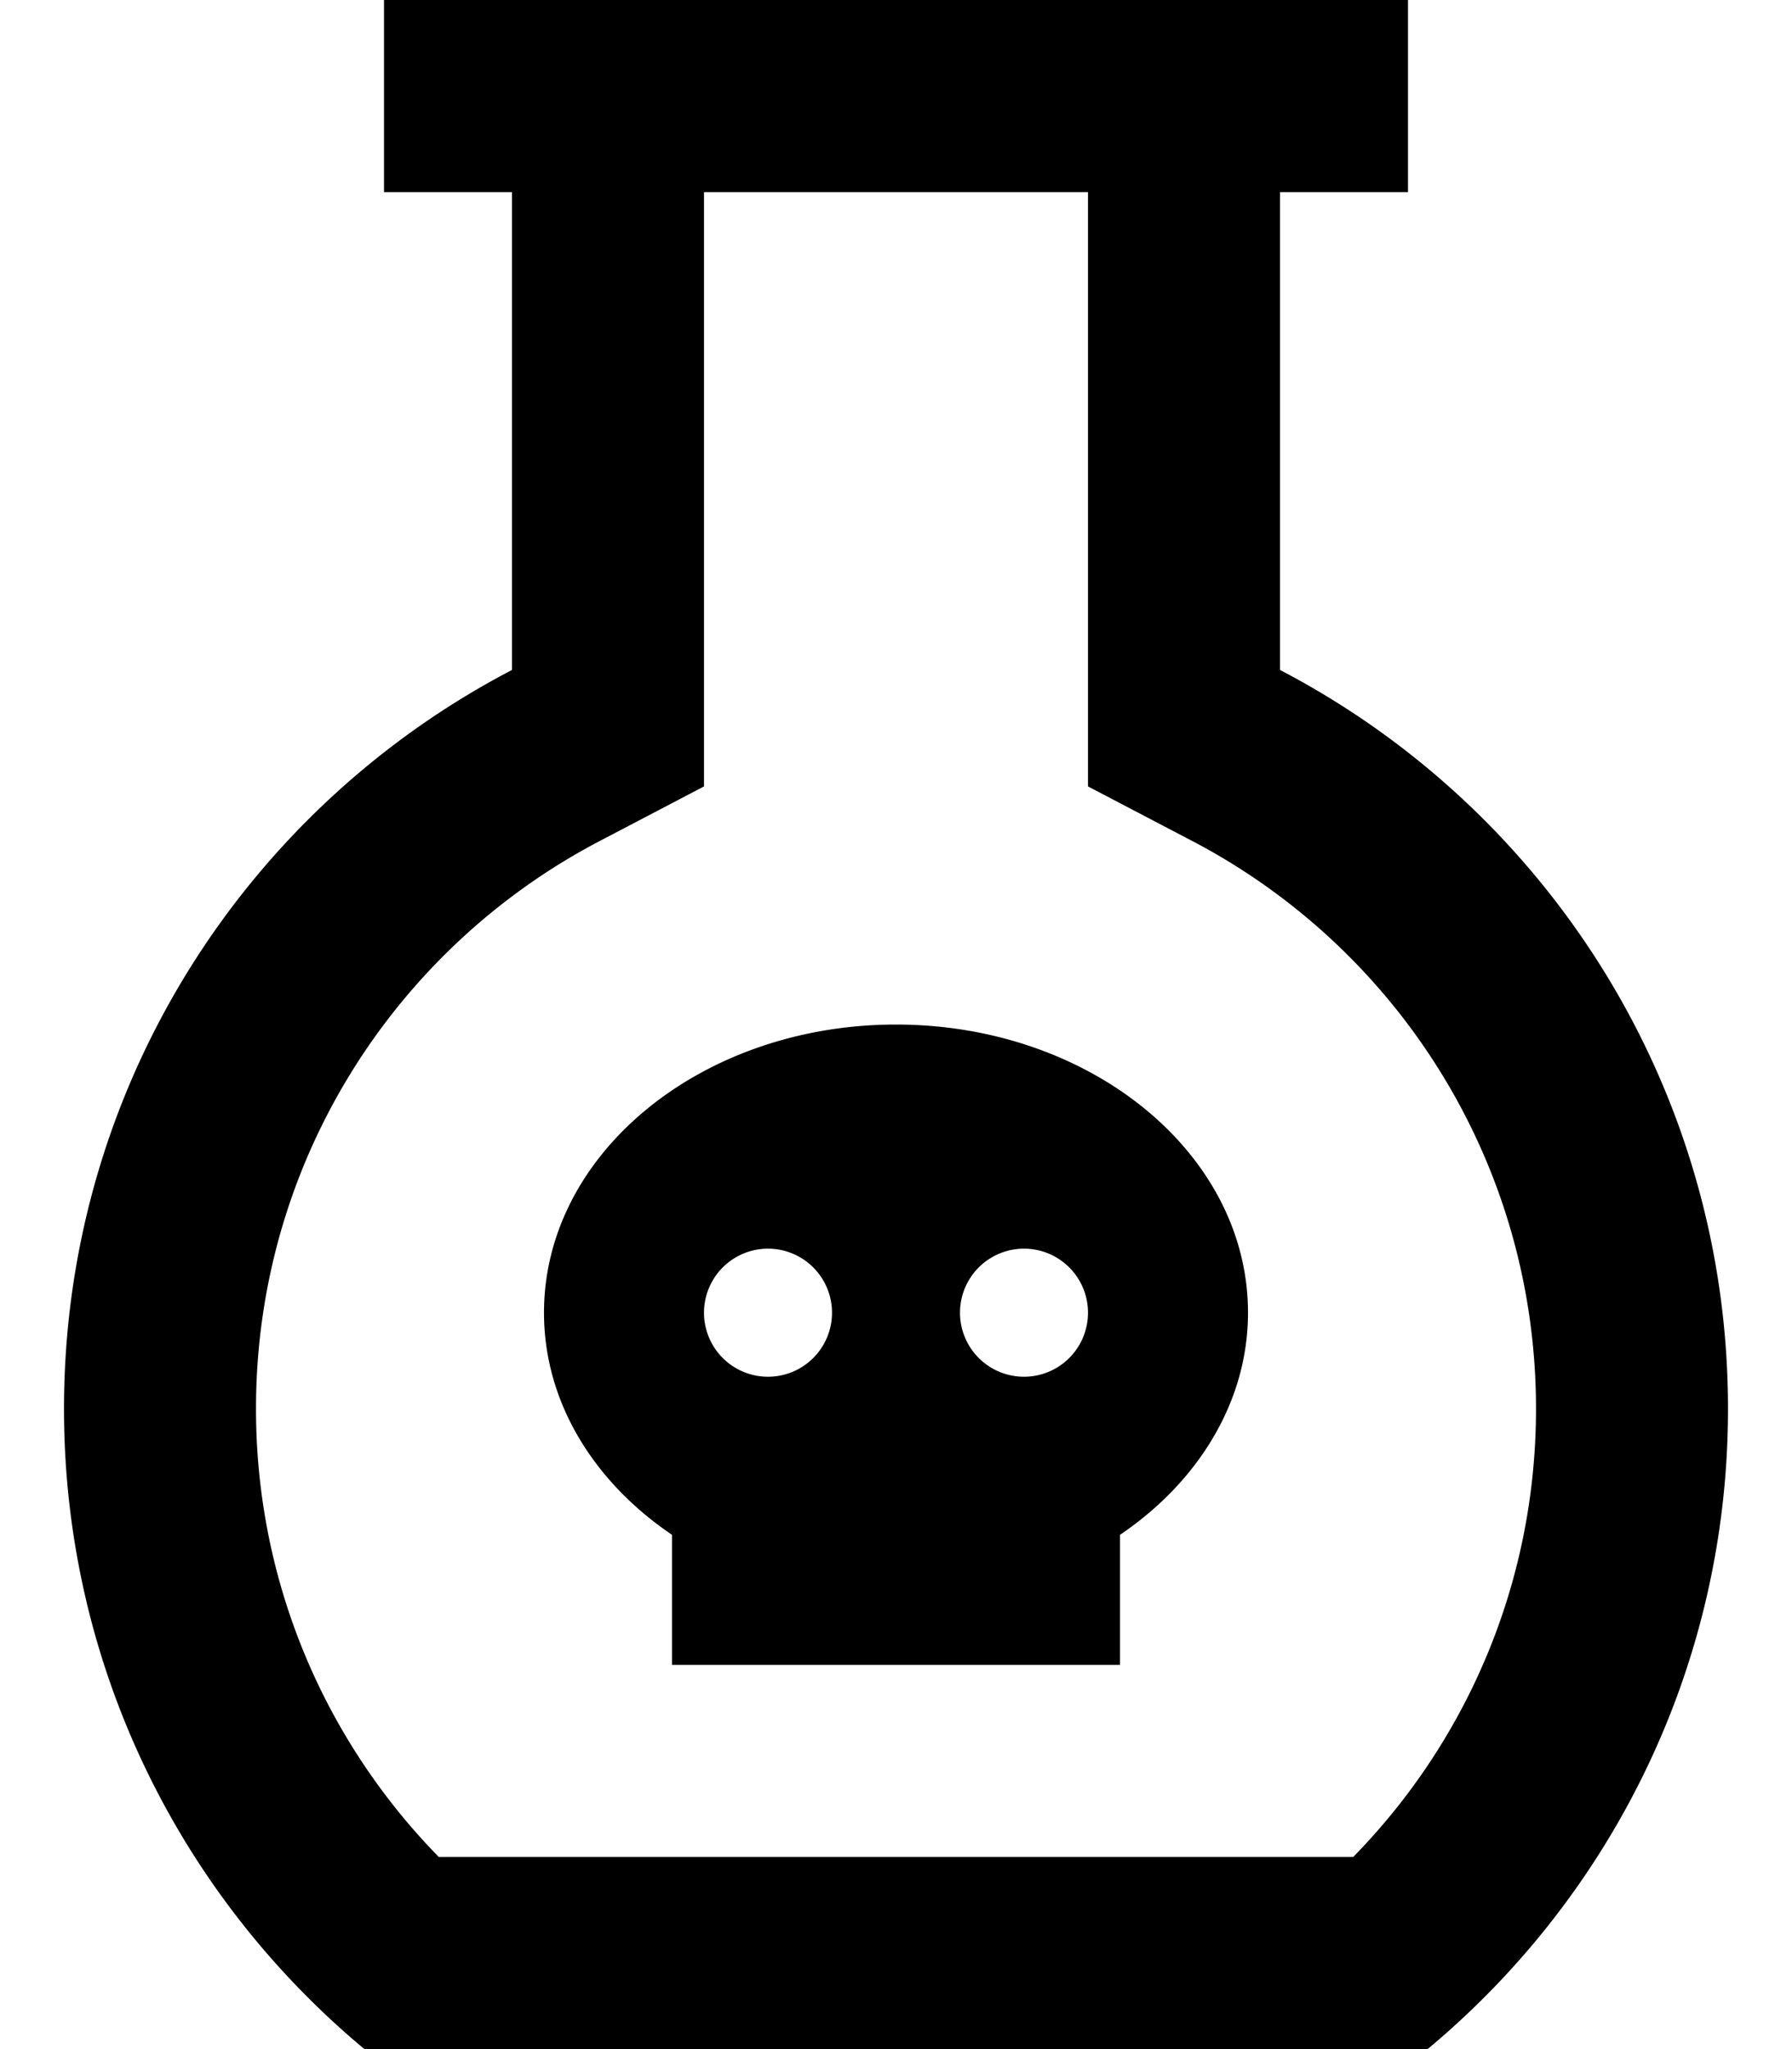 <svg xmlns="http://www.w3.org/2000/svg" viewBox="0 0 448 512" fill="currentColor"><!--! Font Awesome Pro 6.5.0 by @fontawesome - https://fontawesome.com License - https://fontawesome.com/license (Commercial License) Copyright 2023 Fonticons, Inc. --><path d="M176 196.5V167.4 48h96V167.4v29.1L297.8 210c51.3 26.7 86.2 80.3 86.2 142c0 43.6-17.4 83.1-45.7 112H109.7C81.4 435.1 64 395.6 64 352c0-61.7 34.9-115.3 86.2-142L176 196.5zm144-29.1V48h8 24V0H328h-8H272 176 128h-8H96V48h24 8V167.4C61.4 202.1 16 271.8 16 352c0 64.3 29.2 121.8 75.1 160H356.9c45.9-38.2 75.1-95.7 75.1-160c0-80.2-45.4-149.9-112-184.6zM312 328c0-39.8-39.4-72-88-72s-88 32.2-88 72c0 22.4 12.5 42.3 32 55.5V416H280V383.5c19.5-13.2 32-33.2 32-55.5zM192 312a16 16 0 1 1 0 32 16 16 0 1 1 0-32zm48 16a16 16 0 1 1 32 0 16 16 0 1 1 -32 0z"/></svg>
